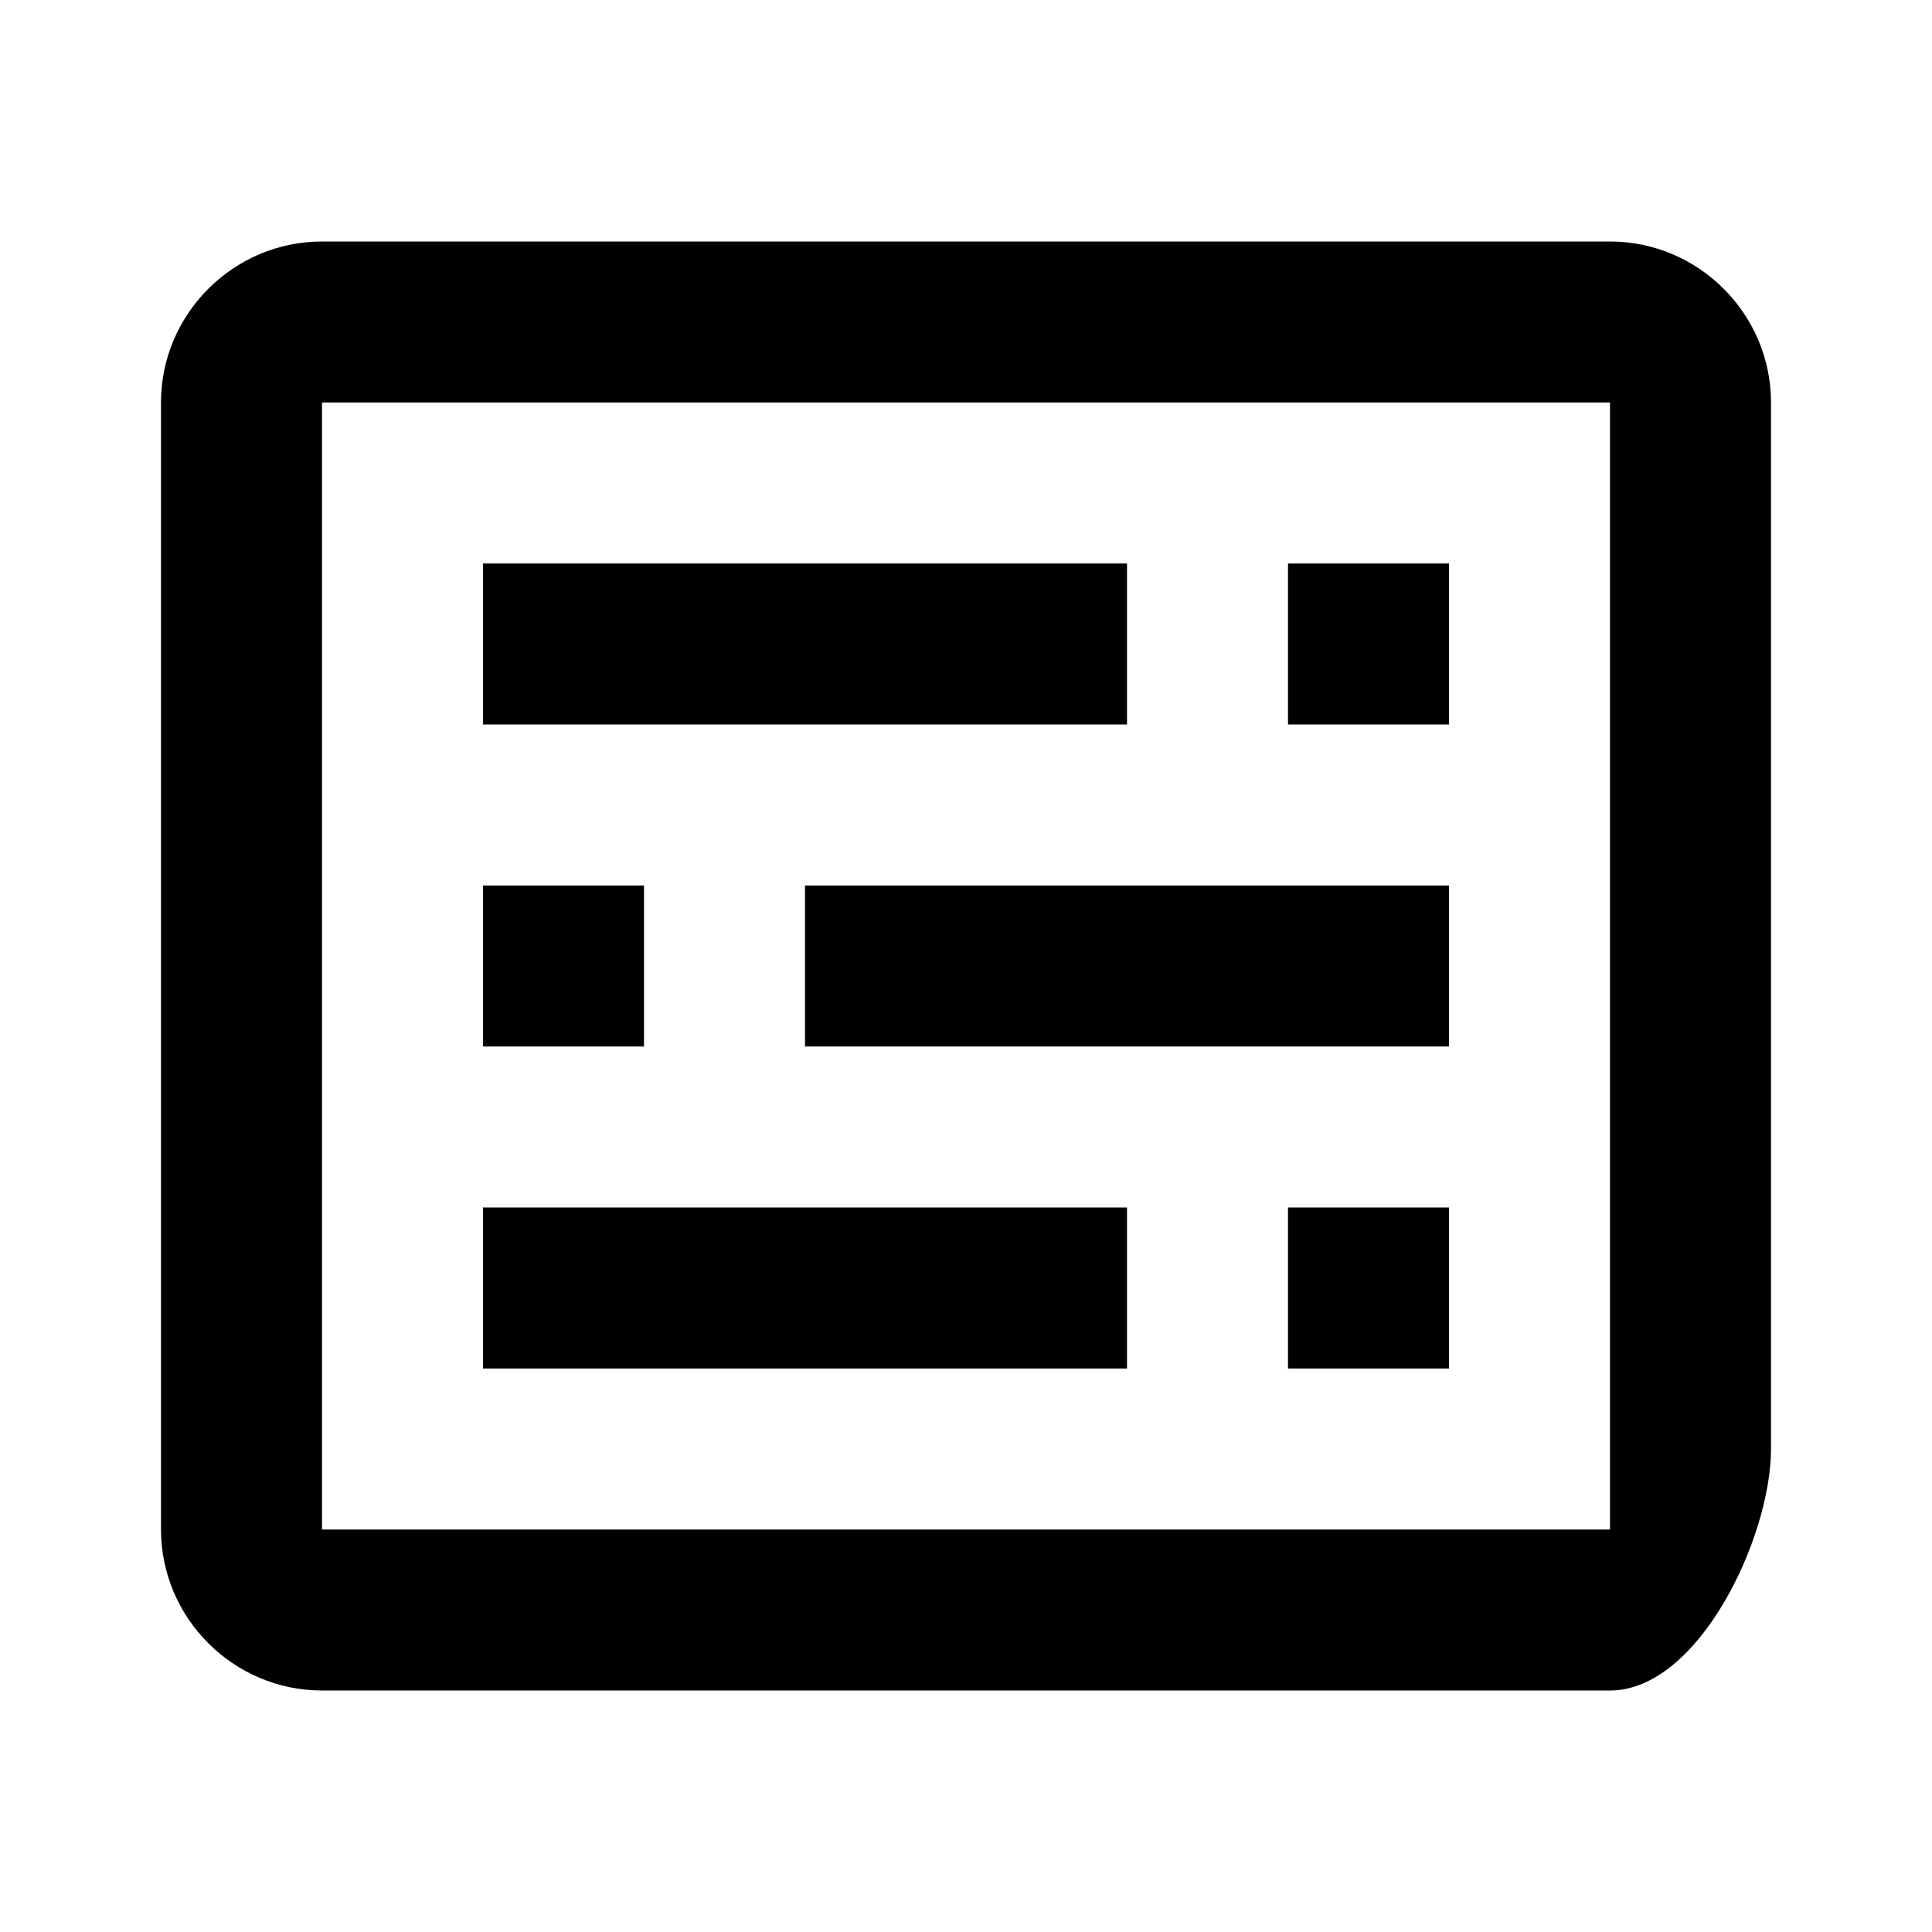 <?xml version="1.0" encoding="UTF-8" standalone="no"?>
<!DOCTYPE svg PUBLIC "-//W3C//DTD SVG 1.1//EN" "http://www.w3.org/Graphics/SVG/1.1/DTD/svg11.dtd">
<svg width="100%" height="100%" viewBox="0 0 48 48" version="1.1" xmlns="http://www.w3.org/2000/svg" xmlns:xlink="http://www.w3.org/1999/xlink" xml:space="preserve" xmlns:serif="http://www.serif.com/" style="fill-rule:evenodd;clip-rule:evenodd;stroke-linejoin:round;stroke-miterlimit:2;">
    <path id="Color1" d="M40,6L8,6C5.8,6 4,7.8 4,10L4,38C4,40.2 5.8,42 8,42L40,42C42.2,42 44,38.2 44,36L44,10C44,7.8 42.2,6 40,6ZM40,38L8,38L8,10L40,10L40,38Z"/>
    <g id="Color2">
        <rect x="12" y="30" width="16" height="4"/>
        <rect x="12" y="14" width="16" height="4"/>
        <rect x="32" y="30" width="4" height="4"/>
        <rect x="32" y="14" width="4" height="4"/>
        <rect x="12" y="22" width="4" height="4"/>
        <rect x="20" y="22" width="16" height="4"/>
    </g>
</svg>
